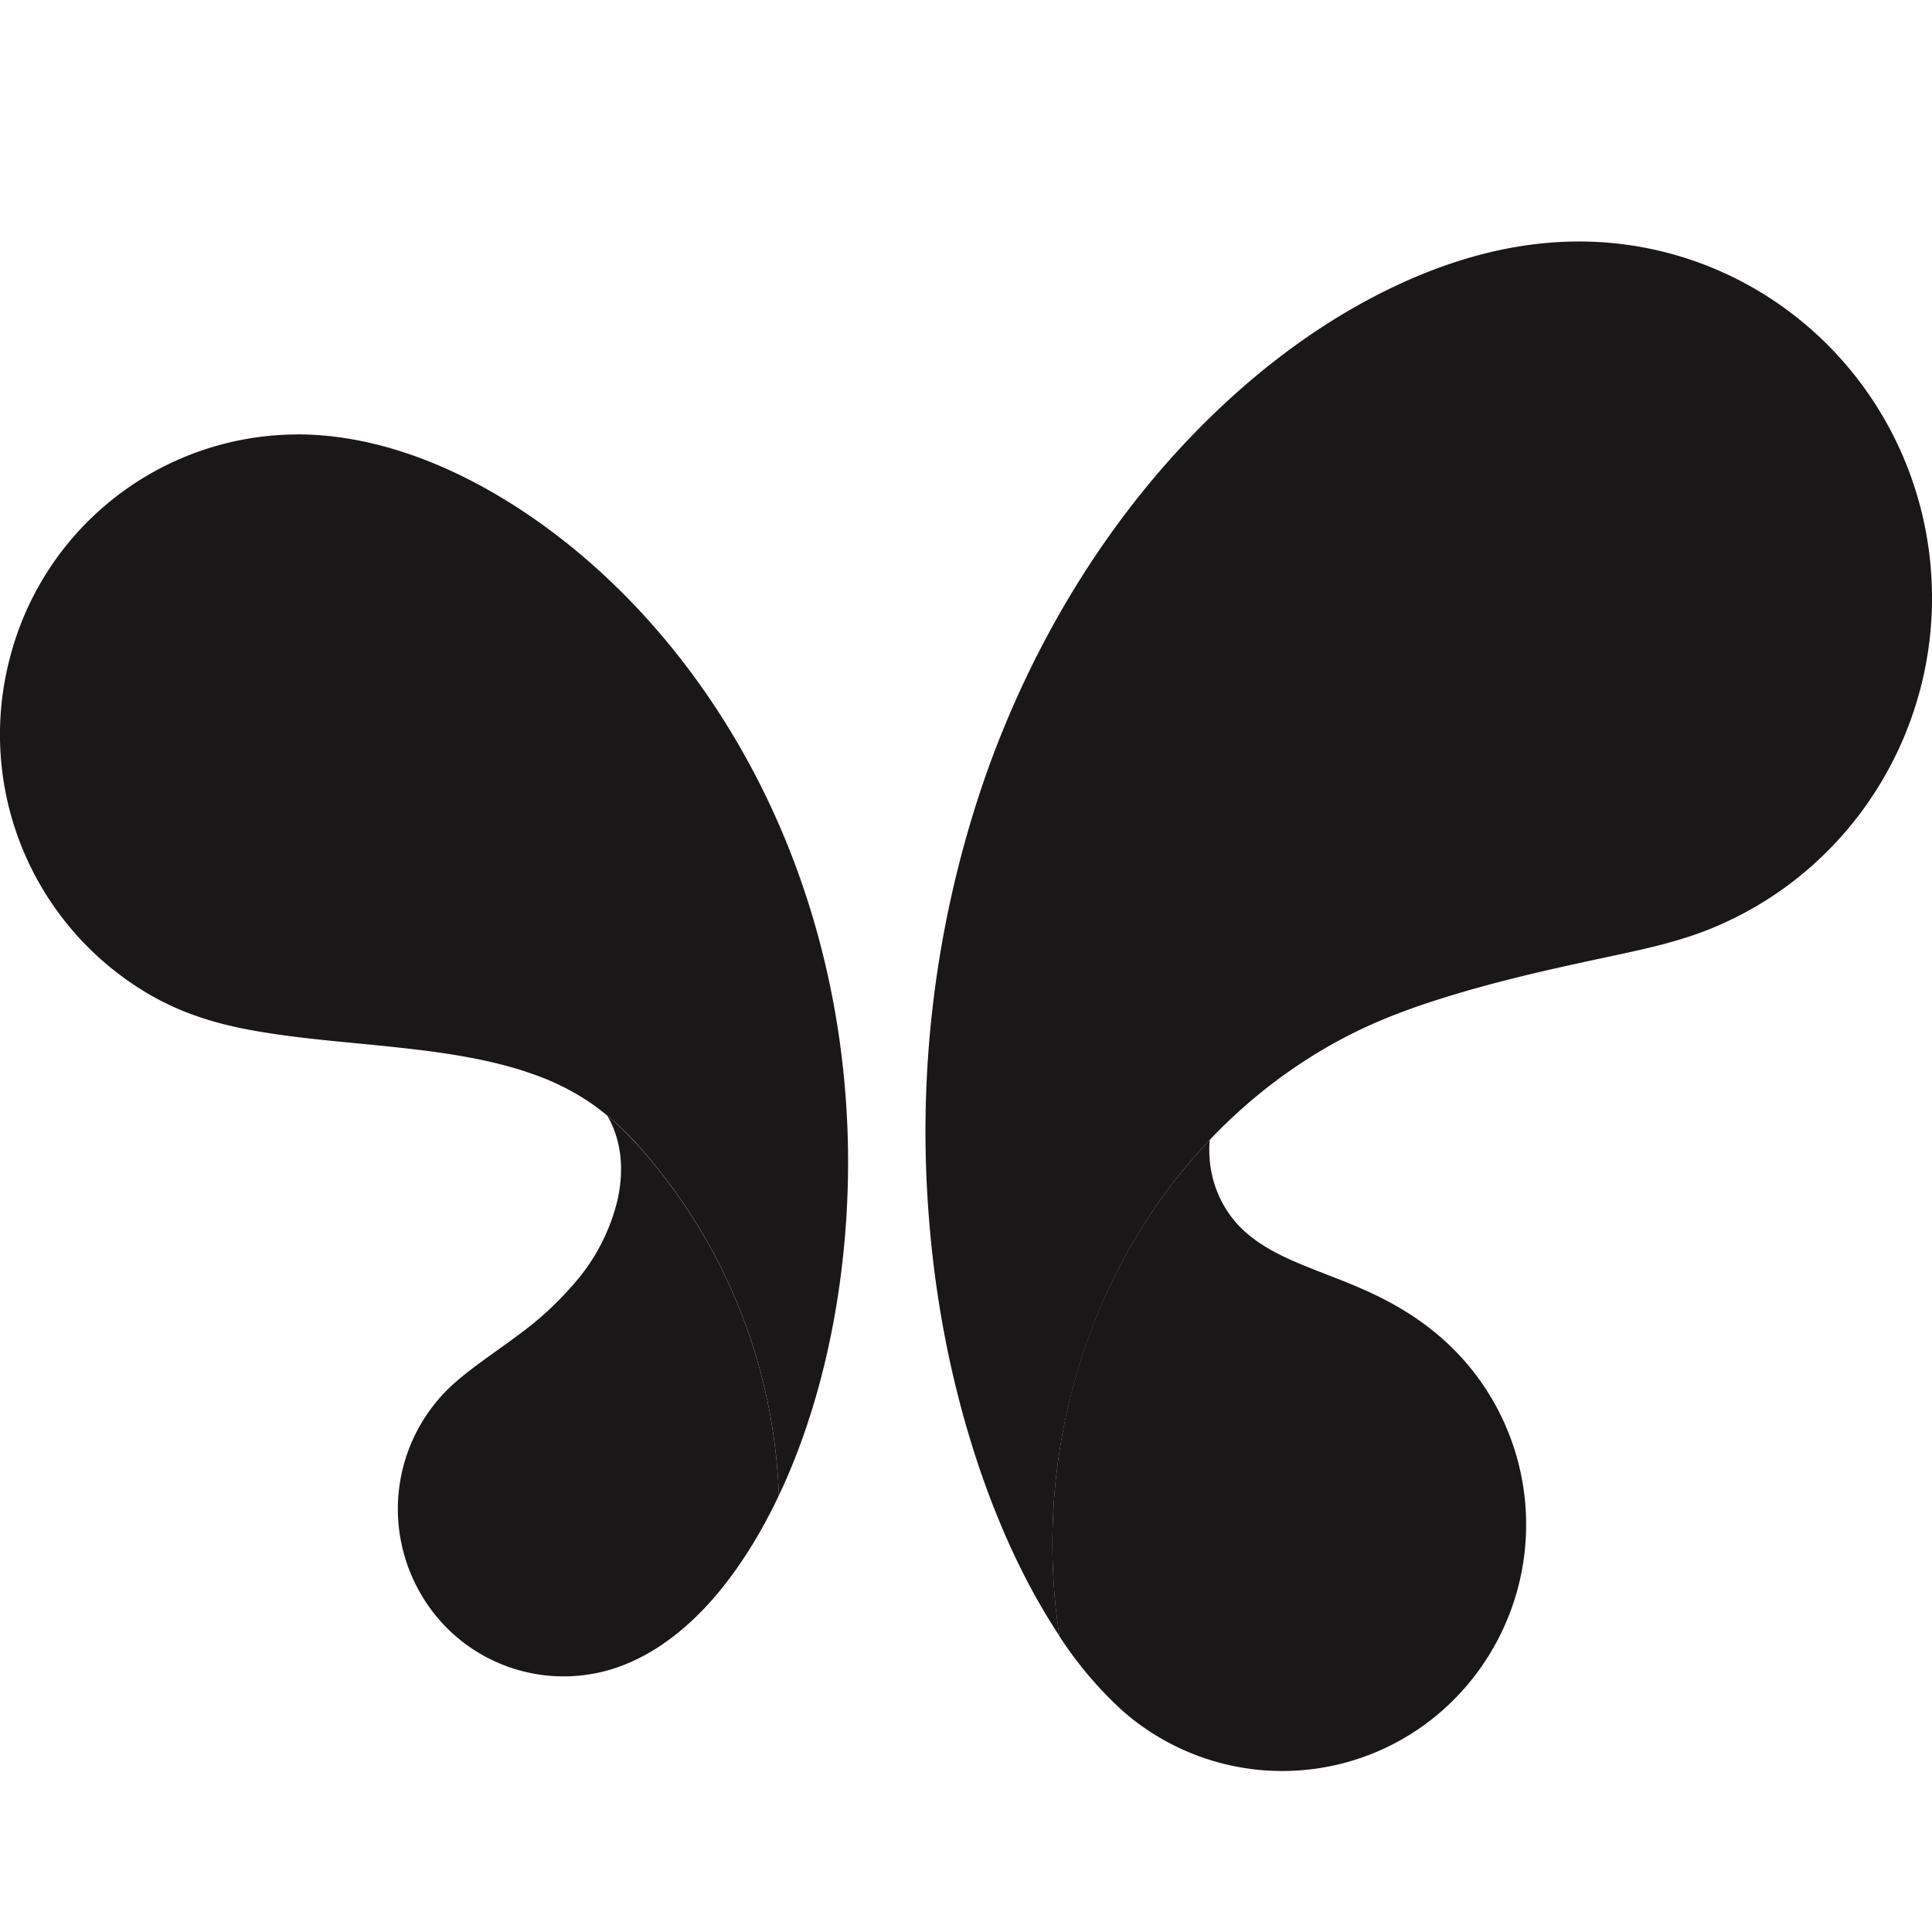 <svg height="1em" style="flex:none;line-height:1" viewBox="0 0 24 24" width="1em" xmlns="http://www.w3.org/2000/svg"><title>Google AI Studio</title><path d="M15.028 14.16c-.035.384.089.773.353 1.057.265.284.639.434.978.568.37.145.692.263 1.038.468.33.195.622.437.866.736a3.082 3.082 0 01-.212 4.134 3.006 3.006 0 01-4.094.14 4.75 4.75 0 01-.797-.938c-.338-2.214.318-4.533 1.868-6.165z" fill="#191717"></path><path d="M16.457 13.024c.372-.217.72-.37 1.125-.513.39-.136.787-.249 1.188-.35.4-.102.803-.188 1.207-.275.403-.086.804-.17 1.194-.318 1.91-.733 3.067-2.7 2.788-4.746-.28-2.045-1.92-3.622-3.956-3.805-.925-.082-1.818.138-2.644.524-.824.384-1.578.93-2.234 1.555-1.325 1.26-2.305 2.878-2.902 4.6a13.445 13.445 0 00-.684 5.426c.07.91.234 1.827.496 2.703.256.859.627 1.746 1.126 2.498a7.535 7.535 0 01.545-4.166c.572-1.3 1.521-2.415 2.751-3.133z" fill="#191717"></path><path d="M7.962 14.27a3.817 3.817 0 00-.419-.413c.188.325.207.695.128 1.05a2.44 2.44 0 01-.474.961 4.096 4.096 0 01-.786.736c-.253.19-.623.431-.852.658a2.093 2.093 0 00-.334 2.534 2.048 2.048 0 002.352.946c.5-.148.925-.48 1.262-.86.34-.385.617-.842.836-1.304a6.87 6.87 0 00-1.713-4.308z" fill="#191717"></path><path d="M3.687 5.396c1.387-.001 2.733.777 3.708 1.65 1.035.927 1.836 2.108 2.364 3.392.53 1.29.786 2.686.776 4.08-.01 1.354-.274 2.822-.86 4.06a6.874 6.874 0 00-1.713-4.31 3.405 3.405 0 00-.606-.554 3.085 3.085 0 00-.73-.369c-.506-.181-1.078-.266-1.604-.324-.543-.062-1.088-.098-1.63-.179-.556-.083-1.055-.206-1.551-.497A3.737 3.737 0 01.127 8.157a3.696 3.696 0 013.56-2.76z" fill="#191717"></path></svg>
